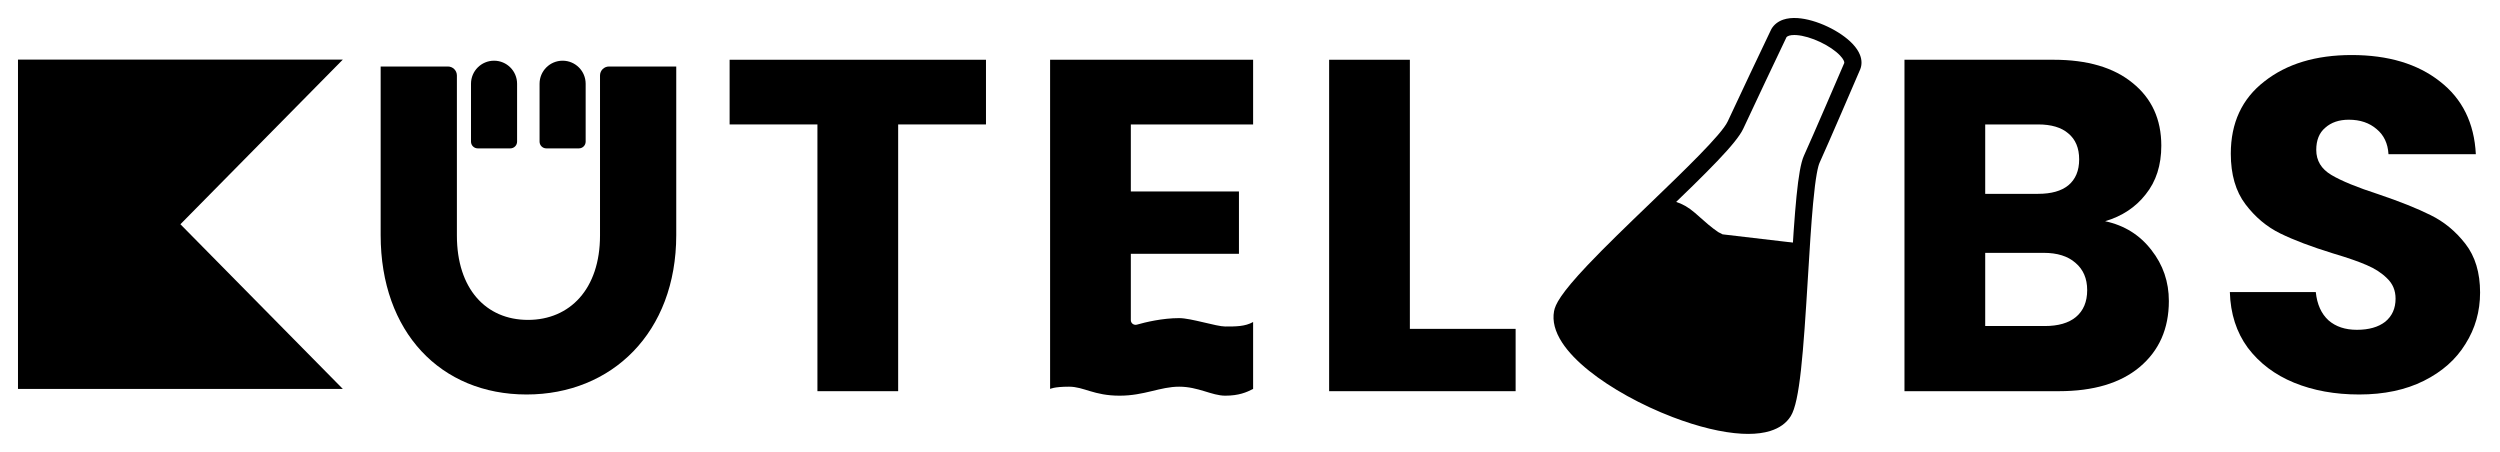 <svg width="1112" height="201" viewBox="0 0 1112 201" fill="none" xmlns="http://www.w3.org/2000/svg">
<path d="M152.493 172.999H8V26.5H152.493L80.247 99.749L152.493 172.999Z" fill="black"/>
<path d="M1049.38 175.469C1038.6 175.469 1028.94 173.719 1020.4 170.219C1011.86 166.719 1005 161.539 999.818 154.679C994.778 147.819 992.118 139.559 991.838 129.899H1030.06C1030.62 135.359 1032.51 139.559 1035.73 142.499C1038.95 145.299 1043.15 146.699 1048.33 146.699C1053.65 146.699 1057.85 145.509 1060.93 143.129C1064.01 140.609 1065.55 137.179 1065.55 132.839C1065.55 129.199 1064.29 126.189 1061.77 123.809C1059.39 121.429 1056.38 119.469 1052.74 117.929C1049.24 116.389 1044.2 114.639 1037.62 112.679C1028.1 109.739 1020.33 106.799 1014.31 103.859C1008.29 100.919 1003.11 96.579 998.768 90.84C994.428 85.1 992.258 77.609 992.258 68.37C992.258 54.65 997.228 43.94 1007.17 36.239C1017.11 28.399 1030.06 24.48 1046.02 24.48C1062.26 24.48 1075.35 28.399 1085.29 36.239C1095.23 43.94 1100.55 54.719 1101.25 68.579H1062.4C1062.12 63.819 1060.37 60.109 1057.15 57.45C1053.93 54.65 1049.8 53.249 1044.76 53.249C1040.42 53.249 1036.92 54.44 1034.26 56.819C1031.6 59.059 1030.27 62.349 1030.27 66.689C1030.27 71.45 1032.51 75.159 1036.99 77.82C1041.47 80.48 1048.47 83.35 1057.99 86.43C1067.51 89.65 1075.21 92.73 1081.09 95.669C1087.11 98.609 1092.29 102.879 1096.63 108.479C1100.97 114.079 1103.14 121.289 1103.14 130.109C1103.14 138.509 1100.97 146.139 1096.63 152.999C1092.43 159.859 1086.27 165.319 1078.15 169.379C1070.03 173.439 1060.44 175.469 1049.38 175.469Z" fill="black"/>
<path d="M936.36 98.399C944.9 100.219 951.76 104.489 956.94 111.209C962.12 117.789 964.71 125.349 964.71 133.889C964.71 146.209 960.37 156.009 951.69 163.289C943.15 170.429 931.18 173.999 915.78 173.999H847.11V26.579H913.47C928.45 26.579 940.14 30.009 948.54 36.869C957.08 43.729 961.35 53.039 961.35 64.799C961.35 73.479 959.04 80.689 954.42 86.429C949.94 92.169 943.92 96.159 936.36 98.399ZM883.02 86.219H906.54C912.42 86.219 916.9 84.959 919.98 82.439C923.2 79.779 924.81 75.929 924.81 70.889C924.81 65.849 923.2 61.999 919.98 59.34C916.9 56.679 912.42 55.349 906.54 55.349H883.02V86.219ZM909.48 145.019C915.5 145.019 920.12 143.689 923.34 141.029C926.7 138.229 928.38 134.239 928.38 129.059C928.38 123.879 926.63 119.819 923.13 116.879C919.77 113.939 915.08 112.469 909.06 112.469H883.02V145.019H909.48Z" fill="black"/>
<path d="M627.108 146.279H674.148V173.999H591.198V26.579H627.108V146.279Z" fill="black"/>
<path d="M502.994 55.349V85.169H551.084V112.889H502.994V142.42C502.994 143.795 504.353 144.782 505.675 144.405C509.537 143.307 517.027 141.499 524.5 141.499C529.808 141.499 541 145.229 545 145.229C549.802 145.229 553.816 145.229 557.384 143.229V172.999C554.5 174.499 551 175.999 545 175.999C539 175.999 533 171.999 524.5 171.999C516 171.999 509.017 175.999 498 175.999C486.5 175.999 482.134 171.999 475.5 171.999C468.77 171.999 467.084 172.999 467.084 172.999V26.579H557.384V55.349H502.994Z" fill="black"/>
<path d="M438.562 26.579V55.349H399.502V173.999H363.592V55.349H324.532V26.579H438.562Z" fill="black"/>
<path d="M199.226 29.579C201.435 29.579 203.226 31.37 203.226 33.579V104.779C203.226 128.454 216.148 142.289 234.846 142.289C253.476 142.289 266.886 128.531 266.886 104.779V33.58C266.886 31.37 268.677 29.579 270.886 29.579H300.796V104.569C300.796 147.917 272.103 175.469 234.216 175.469C196.012 175.469 169.316 147.688 169.316 104.569V29.579H199.226Z" fill="black"/>
<path d="M219.75 26.999C214.089 26.999 209.5 31.588 209.5 37.249V62.999C209.5 64.656 210.843 65.999 212.5 65.999H227C228.657 65.999 230 64.656 230 62.999V37.249C230 31.588 225.411 26.999 219.75 26.999Z" fill="black"/>
<path d="M250.25 26.999C244.589 26.999 240 31.588 240 37.249V62.999C240 64.656 241.343 65.999 243 65.999H257.5C259.157 65.999 260.5 64.656 260.5 62.999V37.249C260.5 31.588 255.911 26.999 250.25 26.999Z" fill="black"/>
<path d="M739.528 90.474C740.51 88.338 746.121 88.946 751.756 92.977C753.159 93.982 754.64 95.305 756.284 96.773C758.547 98.794 761.119 101.091 764.221 103.211L766.208 104.236L801.271 108.351C800.968 112.989 800.675 117.806 800.38 122.662C798.762 149.248 797.071 177.02 793.27 183.114C779.88 204.581 690.264 164.432 695.004 139.091C696.345 131.917 716.914 112.129 736.513 93.273C737.498 92.325 738.481 91.38 739.459 90.438L739.528 90.474Z" fill="black"/>
<path d="M777.584 192.999C776.673 192.999 775.736 192.973 774.772 192.921C766.055 192.449 755.409 189.89 743.987 185.521C730.059 180.193 716.537 172.708 706.889 164.986C701.56 160.721 697.504 156.478 694.833 152.376C691.636 147.465 690.429 142.763 691.245 138.401C691.787 135.501 693.979 130.807 706.123 117.972C713.944 109.707 724.064 99.971 733.85 90.556C748.851 76.124 765.853 59.767 768.482 54.023C772.098 46.124 784.728 19.586 787.393 13.99C787.546 13.607 787.73 13.232 787.941 12.874C789.071 10.949 790.891 9.518 793.203 8.735C795.028 8.116 797.183 7.887 799.607 8.052C803.617 8.325 808.377 9.69 813.01 11.895C817.445 14.006 821.337 16.686 823.967 19.441C825.547 21.095 826.677 22.779 827.328 24.445C828.176 26.615 828.219 28.802 827.454 30.768C827.403 30.897 827.349 31.027 827.287 31.161C825.758 34.719 813.144 64.067 809.367 72.345C808.663 73.889 807.586 78.294 806.457 90.509C805.603 99.749 804.919 110.989 804.195 122.89C802.1 157.304 800.539 178.665 796.521 185.106C794.592 188.199 791.516 190.418 787.38 191.701C784.596 192.564 781.31 192.999 777.584 192.999ZM798.104 15.574C796.266 15.574 794.966 15.971 794.547 16.685C794.526 16.721 794.509 16.755 794.496 16.791C794.458 16.894 794.415 16.996 794.367 17.096C791.842 22.397 779.065 49.241 775.444 57.152C772.434 63.727 759.734 76.212 739.176 95.99C729.452 105.345 719.398 115.017 711.7 123.153C707.602 127.484 704.541 130.982 702.342 133.849C699.31 137.801 698.835 139.389 698.762 139.781C697.835 144.736 702.548 151.775 711.693 159.093C720.749 166.341 733.523 173.398 746.74 178.454C758.78 183.06 769.688 185.418 777.652 185.419C783.82 185.419 788.222 184.004 790.019 181.123C790.79 179.887 792.311 175.525 793.84 160.2C794.933 149.244 795.762 135.615 796.564 122.434C798.33 93.417 799.604 75.356 802.402 69.224C806.162 60.984 818.84 31.485 820.273 28.149C820.288 28.113 820.304 28.078 820.321 28.043C820.477 27.642 820.098 26.409 818.415 24.647C816.439 22.577 813.263 20.418 809.701 18.724C805.975 16.95 802.105 15.815 799.082 15.609C798.742 15.586 798.415 15.574 798.104 15.574Z" fill="black"/>
</svg>
